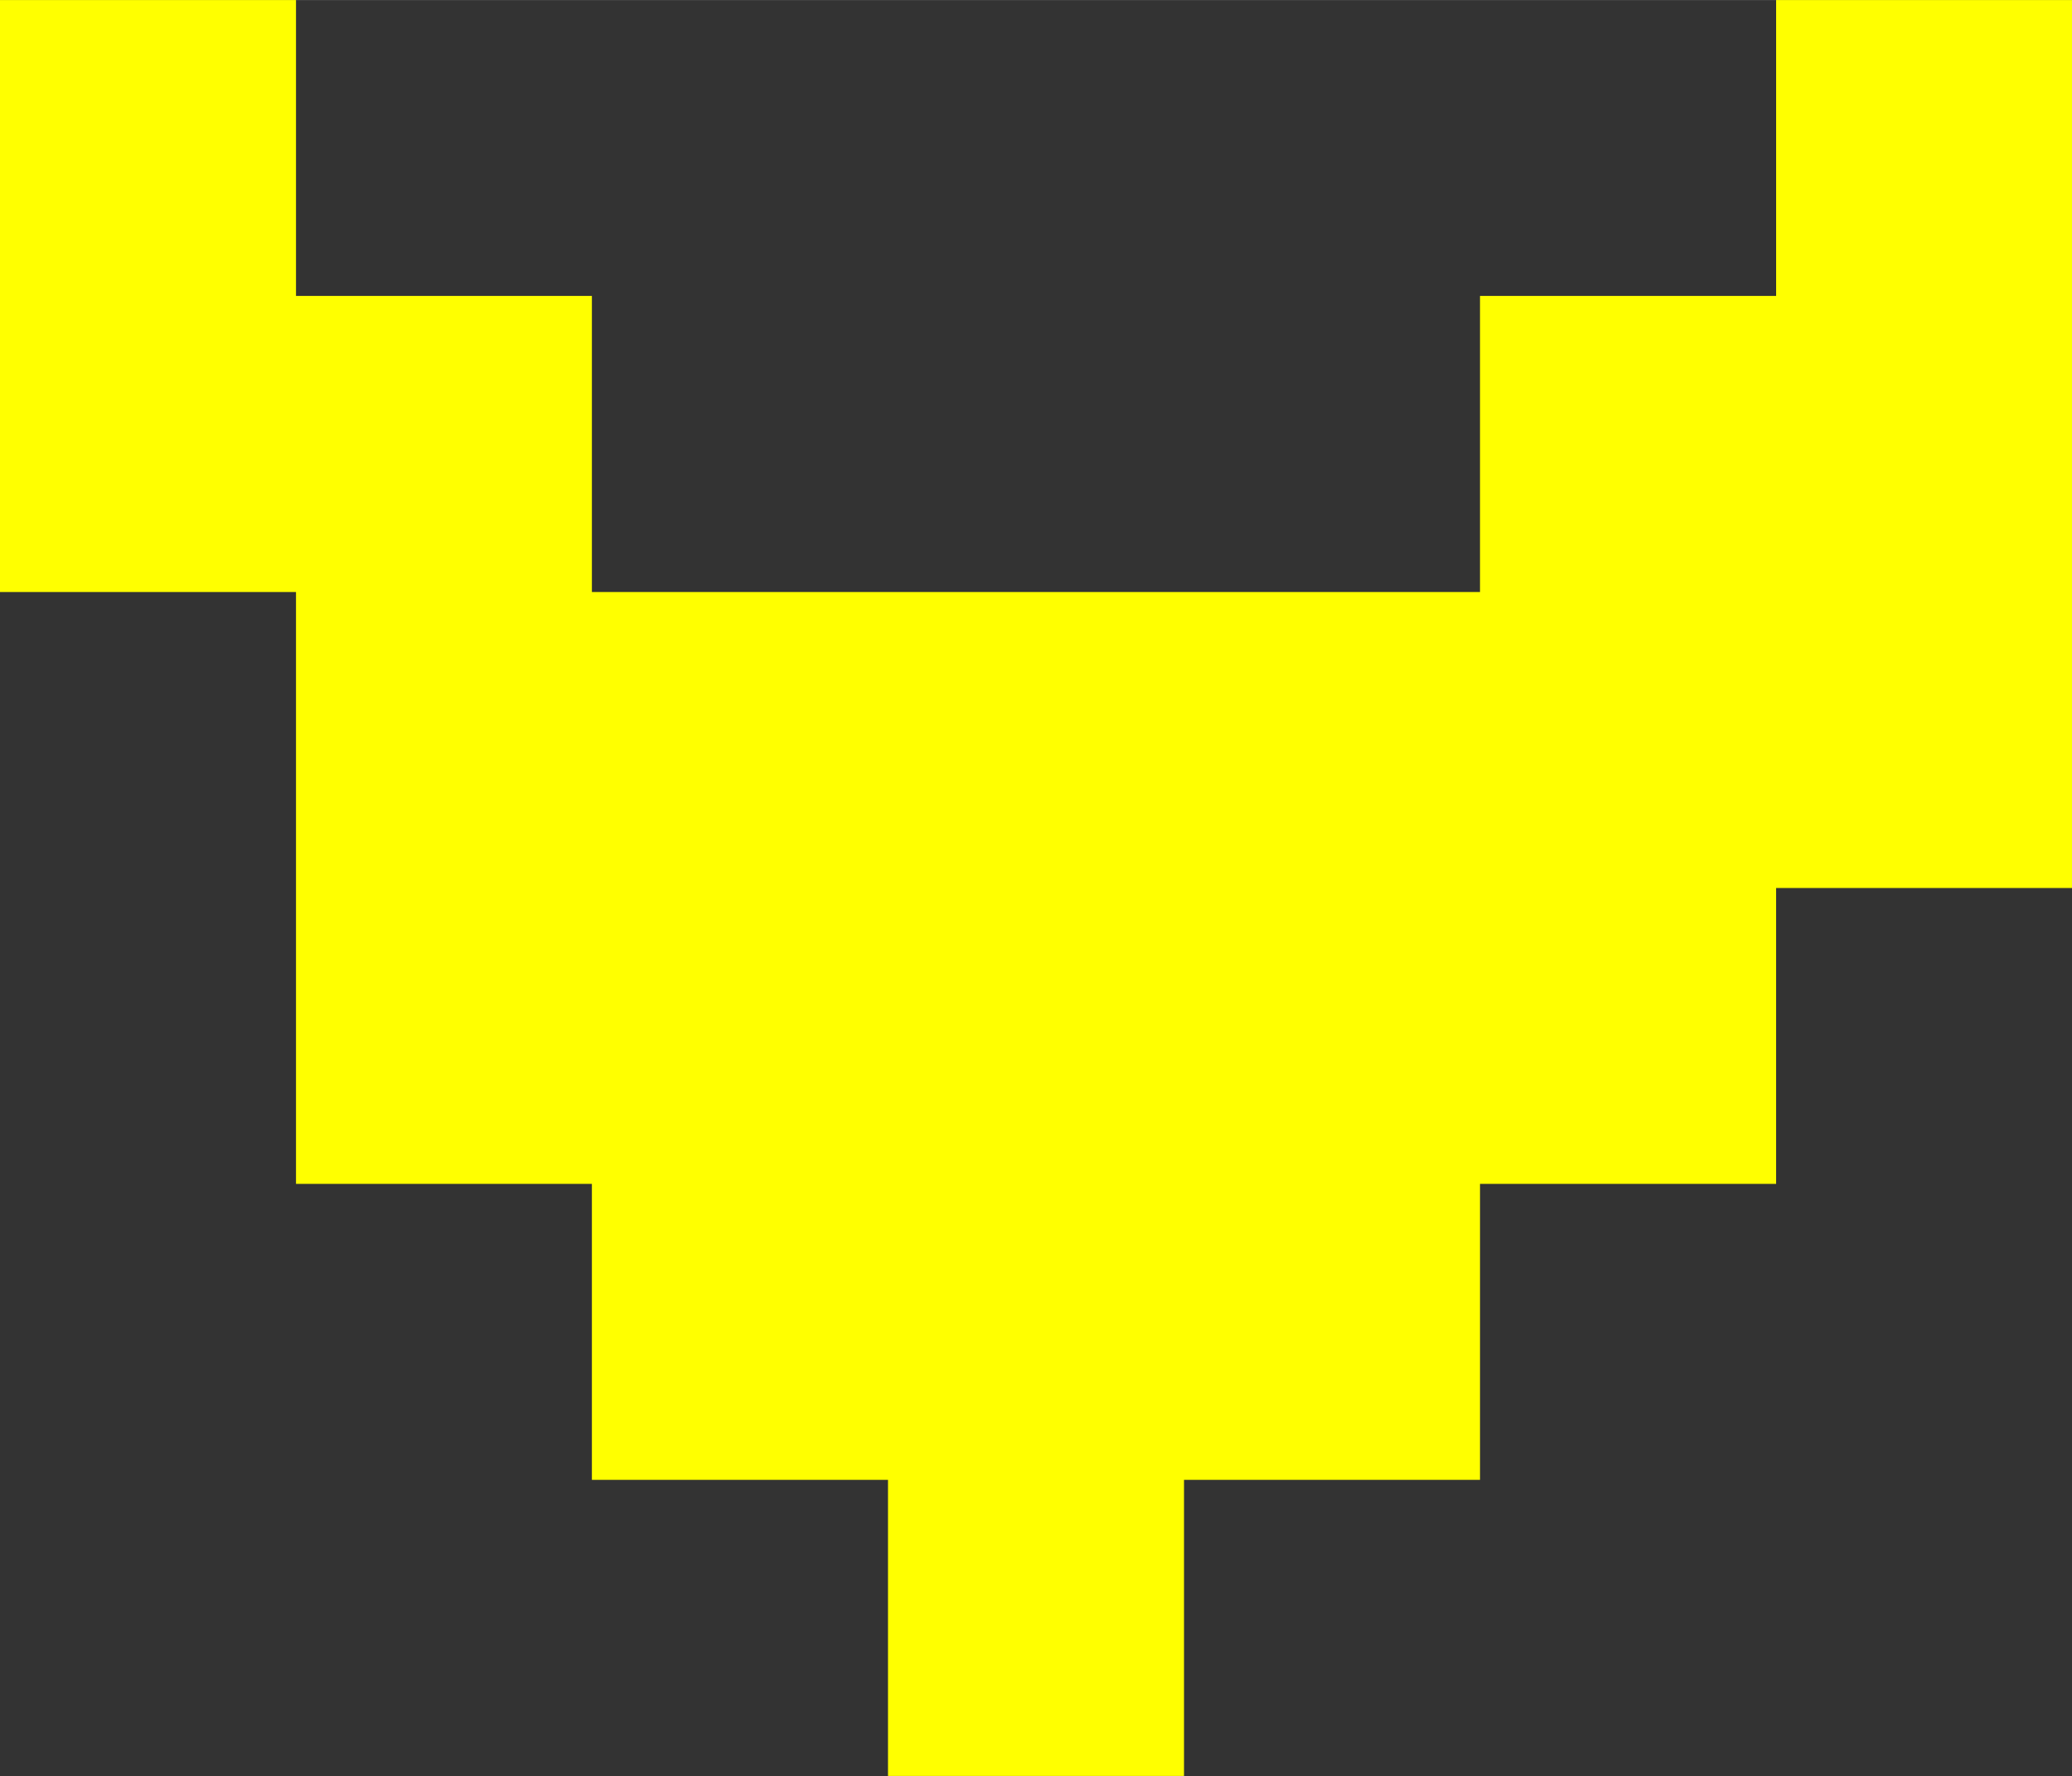 <?xml version="1.0" encoding="UTF-8" standalone="no"?>
<!-- Created with Inkscape (http://www.inkscape.org/) -->

<svg
   xmlns:dc="http://purl.org/dc/elements/1.1/"
   xmlns:cc="http://creativecommons.org/ns#"
   xmlns:rdf="http://www.w3.org/1999/02/22-rdf-syntax-ns#"
   xmlns:svg="http://www.w3.org/2000/svg"
   xmlns="http://www.w3.org/2000/svg"
   xmlns:sodipodi="http://sodipodi.sourceforge.net/DTD/sodipodi-0.dtd"
   xmlns:inkscape="http://www.inkscape.org/namespaces/inkscape"
   width="5.31mm"
   height="4.552mm"
   viewBox="0 0 18.816 16.129"
   id="svg8346"
   version="1.1"
   inkscape:version="0.91 r13725"
   sodipodi:docname="barba-PIX2.svg">
  <rect x="0" y="0" width="18.816" height="16.129" fill="#333333" stroke="none"/>
  <defs
     id="defs8348" />
  <sodipodi:namedview
     id="base"
     pagecolor="#ffffff"
     bordercolor="#666666"
     borderopacity="1.0"
     inkscape:pageopacity="0.0"
     inkscape:pageshadow="2"
     inkscape:zoom="6.8381774"
     inkscape:cx="25.18895"
     inkscape:cy="4.8634455"
     inkscape:document-units="px"
     inkscape:current-layer="layer1"
     showgrid="false"
     fit-margin-top="0"
     fit-margin-left="0"
     fit-margin-right="0"
     fit-margin-bottom="0"
     inkscape:window-width="1914"
     inkscape:window-height="1030"
     inkscape:window-x="0"
     inkscape:window-y="26"
     inkscape:window-maximized="1"
     showguides="true"
     inkscape:guide-bbox="true"
     inkscape:snap-global="false"
     inkscape:snap-bbox="true"
     inkscape:bbox-paths="true"
     inkscape:bbox-nodes="true"
     inkscape:snap-bbox-edge-midpoints="true"
     inkscape:snap-bbox-midpoints="true">
    <sodipodi:guide
       position="-32.768,-98.198"
       orientation="0,1"
       id="guide4791" />
  </sodipodi:namedview>
  <g
     inkscape:label="Capa 1"
     inkscape:groupmode="layer"
     id="layer1"
     transform="translate(-423.235,-362.708)">
    <path
       style="opacity:1;fill:#ffff00;fill-opacity:1;stroke:none;stroke-width:0.971;stroke-linecap:round;stroke-linejoin:round;stroke-miterlimit:4;stroke-dasharray:none;stroke-opacity:1"
       d="m 5.289,-0.184 0,2.687 0,2.689 2.688,0 0,2.688 0,2.687 2.687,0 0,2.688 2.689,0 0,2.689 2.688,0 0,-2.689 2.688,0 0,-2.688 2.689,0 0,-2.687 2.688,0 0,-2.688 0,-2.689 0,-2.687 -2.688,0 0,2.687 -2.689,0 0,2.689 -2.688,0 -2.688,0 -2.689,0 0,-2.689 -2.687,0 0,-2.687 -2.688,0 z"
       transform="translate(417.946,362.892)"
       id="rect5209-83-6-0-8-06-3-1-3-3"
       inkscape:connector-curvature="0" />
  </g>
</svg>
